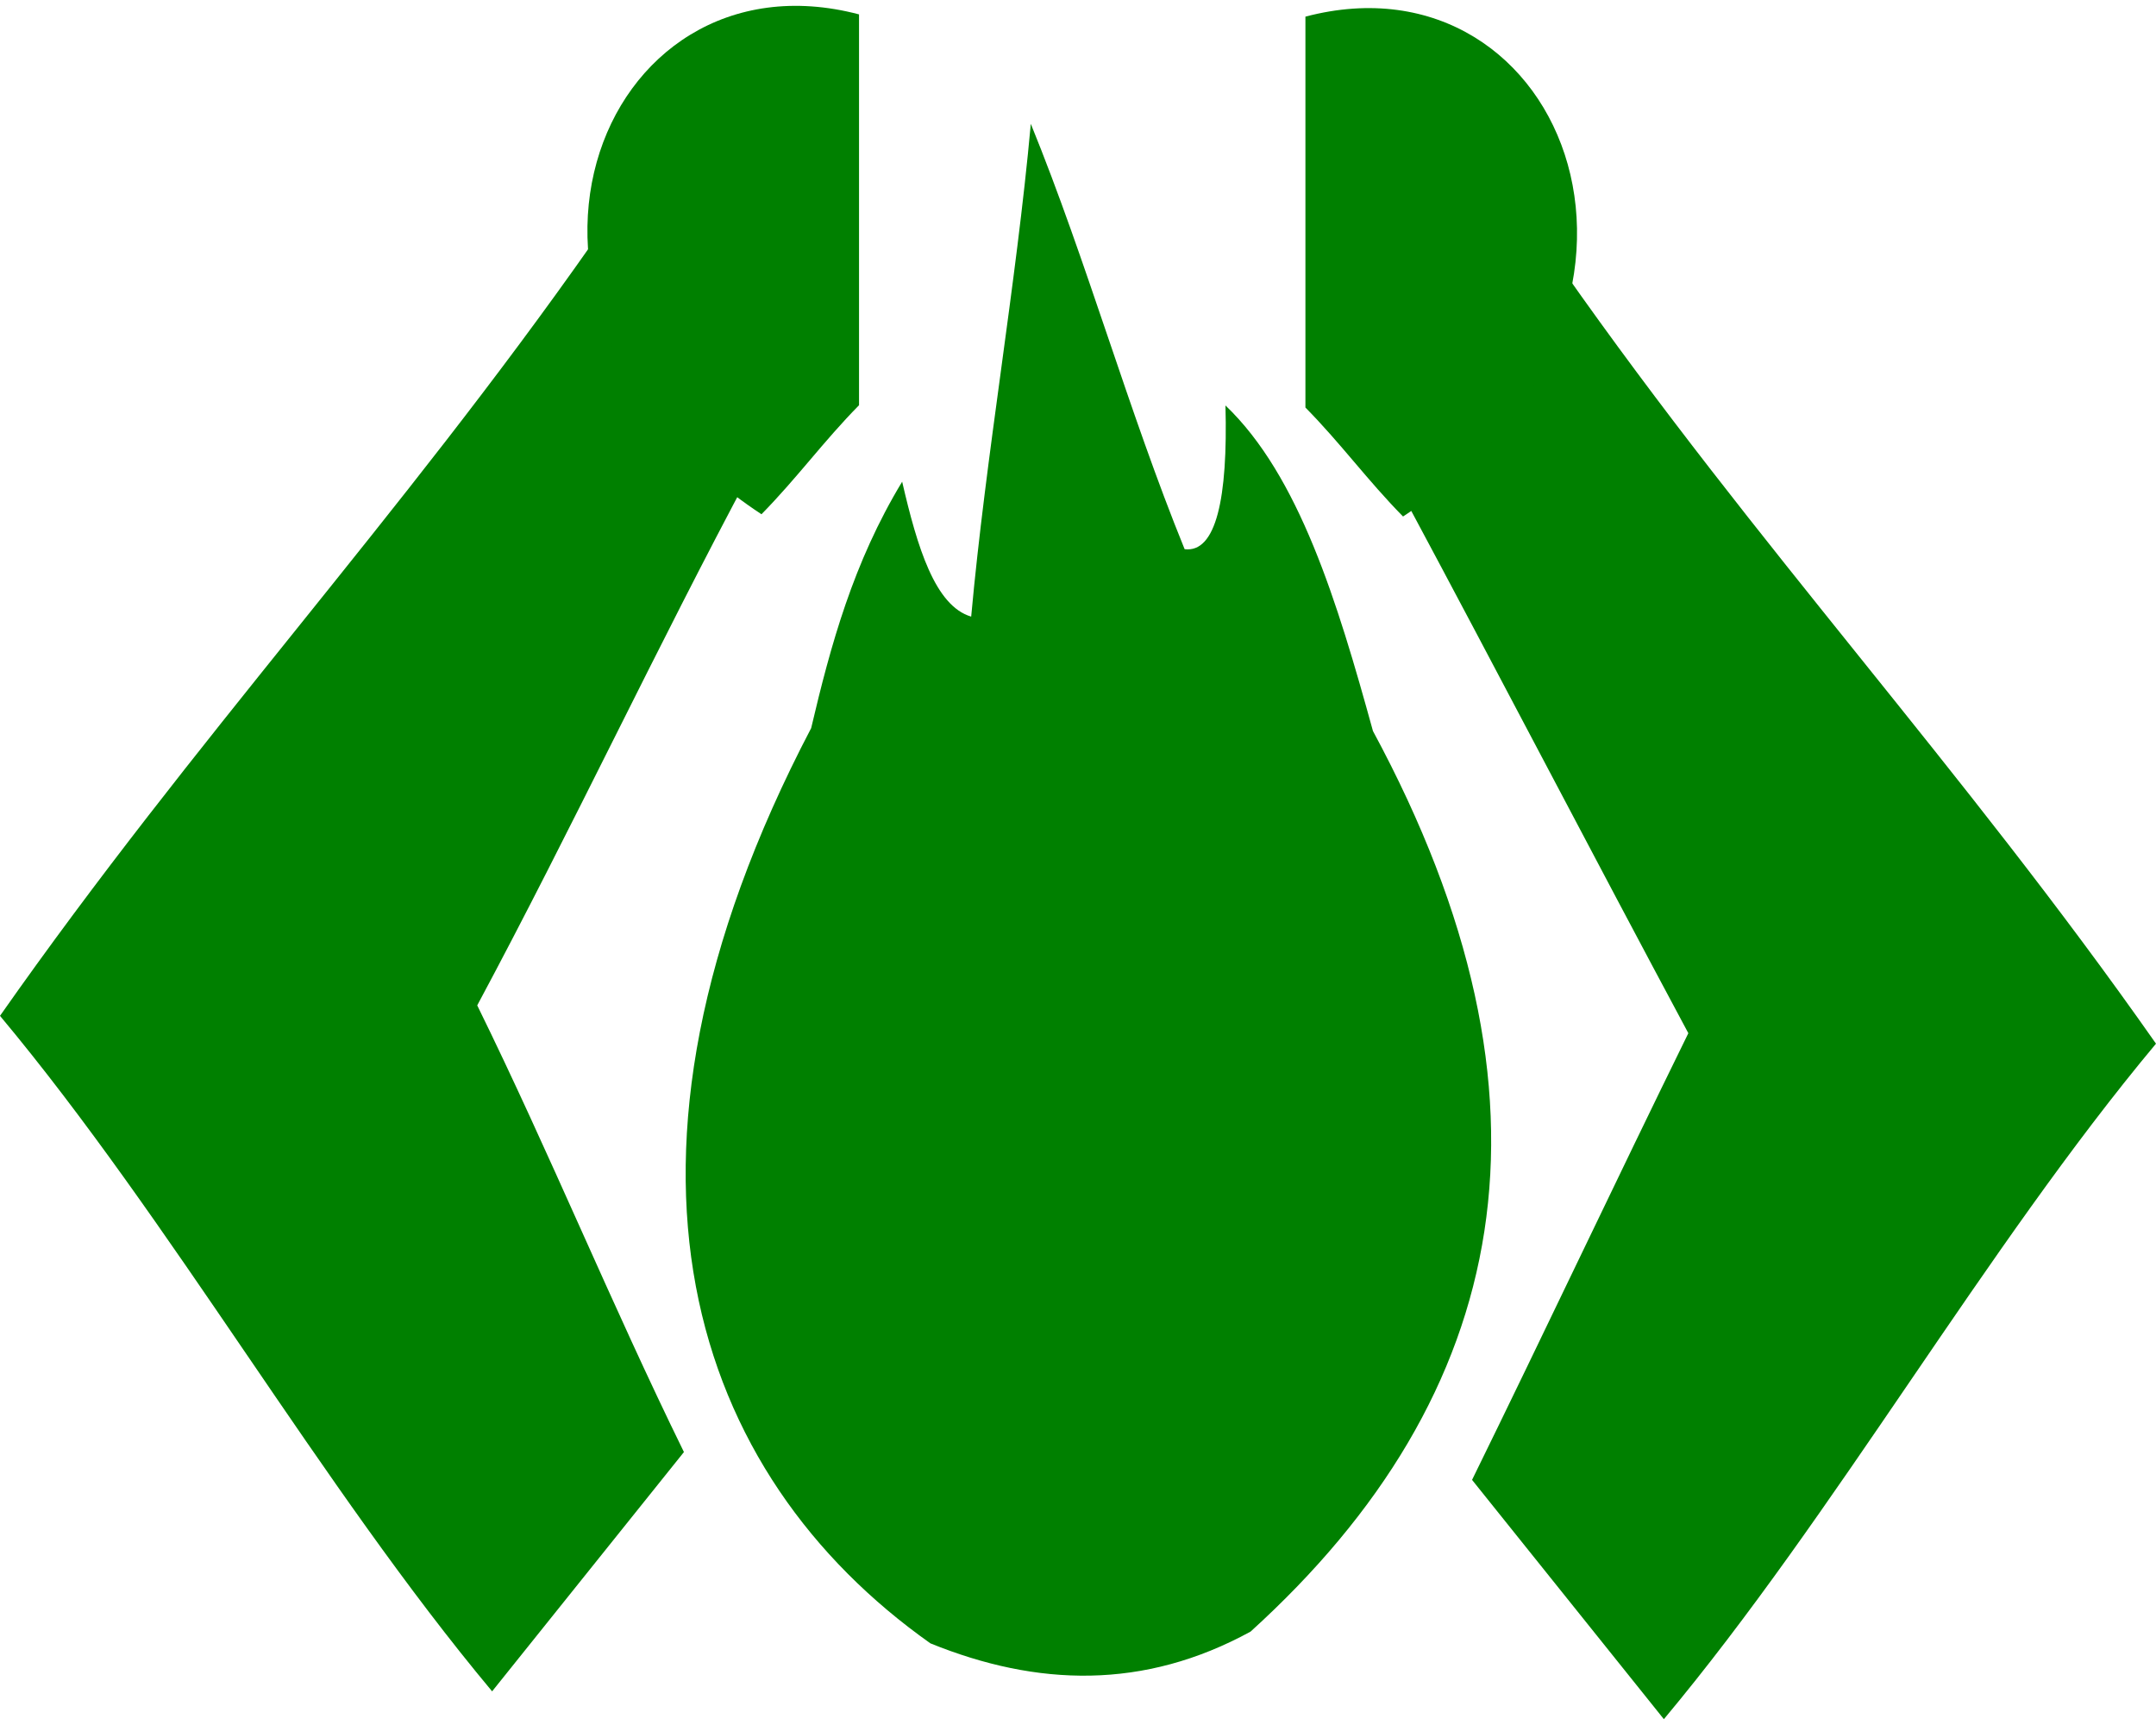 <?xml version="1.0" encoding="UTF-8"?>
<!DOCTYPE svg PUBLIC "-//W3C//DTD SVG 1.1//EN" "http://www.w3.org/Graphics/SVG/1.1/DTD/svg11.dtd">
<!-- Creator: CorelDRAW X8 -->
<svg xmlns="http://www.w3.org/2000/svg" xml:space="preserve" width="120px" height="96px" version="1.1" shape-rendering="geometricPrecision" text-rendering="geometricPrecision" image-rendering="optimizeQuality" fill-rule="evenodd" clip-rule="evenodd"
viewBox="0 0 36485 28991"
 xmlns:xlink="http://www.w3.org/1999/xlink">
 <g id="Layer_x0020_1">
  <path fill="green" d="M17444 1997c957,2349 1647,4848 2603,7197 532,66 733,-859 691,-2432 1246,1191 1892,3318 2496,5509 3376,6254 2342,11234 -2071,15238 -1806,988 -3612,932 -5418,199 -4026,-2848 -5886,-8101 -2018,-15486 330,-1402 711,-2801 1540,-4170 256,1111 557,2103 1168,2283 248,-2729 761,-5608 1009,-8338z"/>
  <path fill="green" d="M10036 4000c897,1848 1443,3222 2677,3869 -1616,3015 -3021,6029 -4637,9044 1237,2519 2262,5039 3498,7558 -1082,1350 -2164,2700 -3246,4049 -2895,-3464 -5433,-7965 -8328,-11430 3303,-4709 6734,-8381 10036,-13090z"/>
  <path fill="green" d="M26448 4471c-897,1848 -1441,3222 -2676,3869 1616,3015 3183,6029 4799,9044 -1237,2519 -2424,5039 -3660,7558 1081,1350 2164,2699 3246,4049 2895,-3464 5433,-7965 8328,-11430 -3302,-4709 -6734,-8381 -10037,-13090z"/>
  <path fill="green" d="M12886 8603c604,-615 1046,-1230 1651,-1845 0,-2204 0,-4409 0,-6613 -4421,-1167 -6867,5015 -1651,8458z"/>
  <path fill="green" d="M23743 8641c-605,-615 -1047,-1230 -1652,-1844 0,-2205 0,-4410 0,-6614 4421,-1167 6867,5015 1652,8458z"/>
 </g>
</svg>
